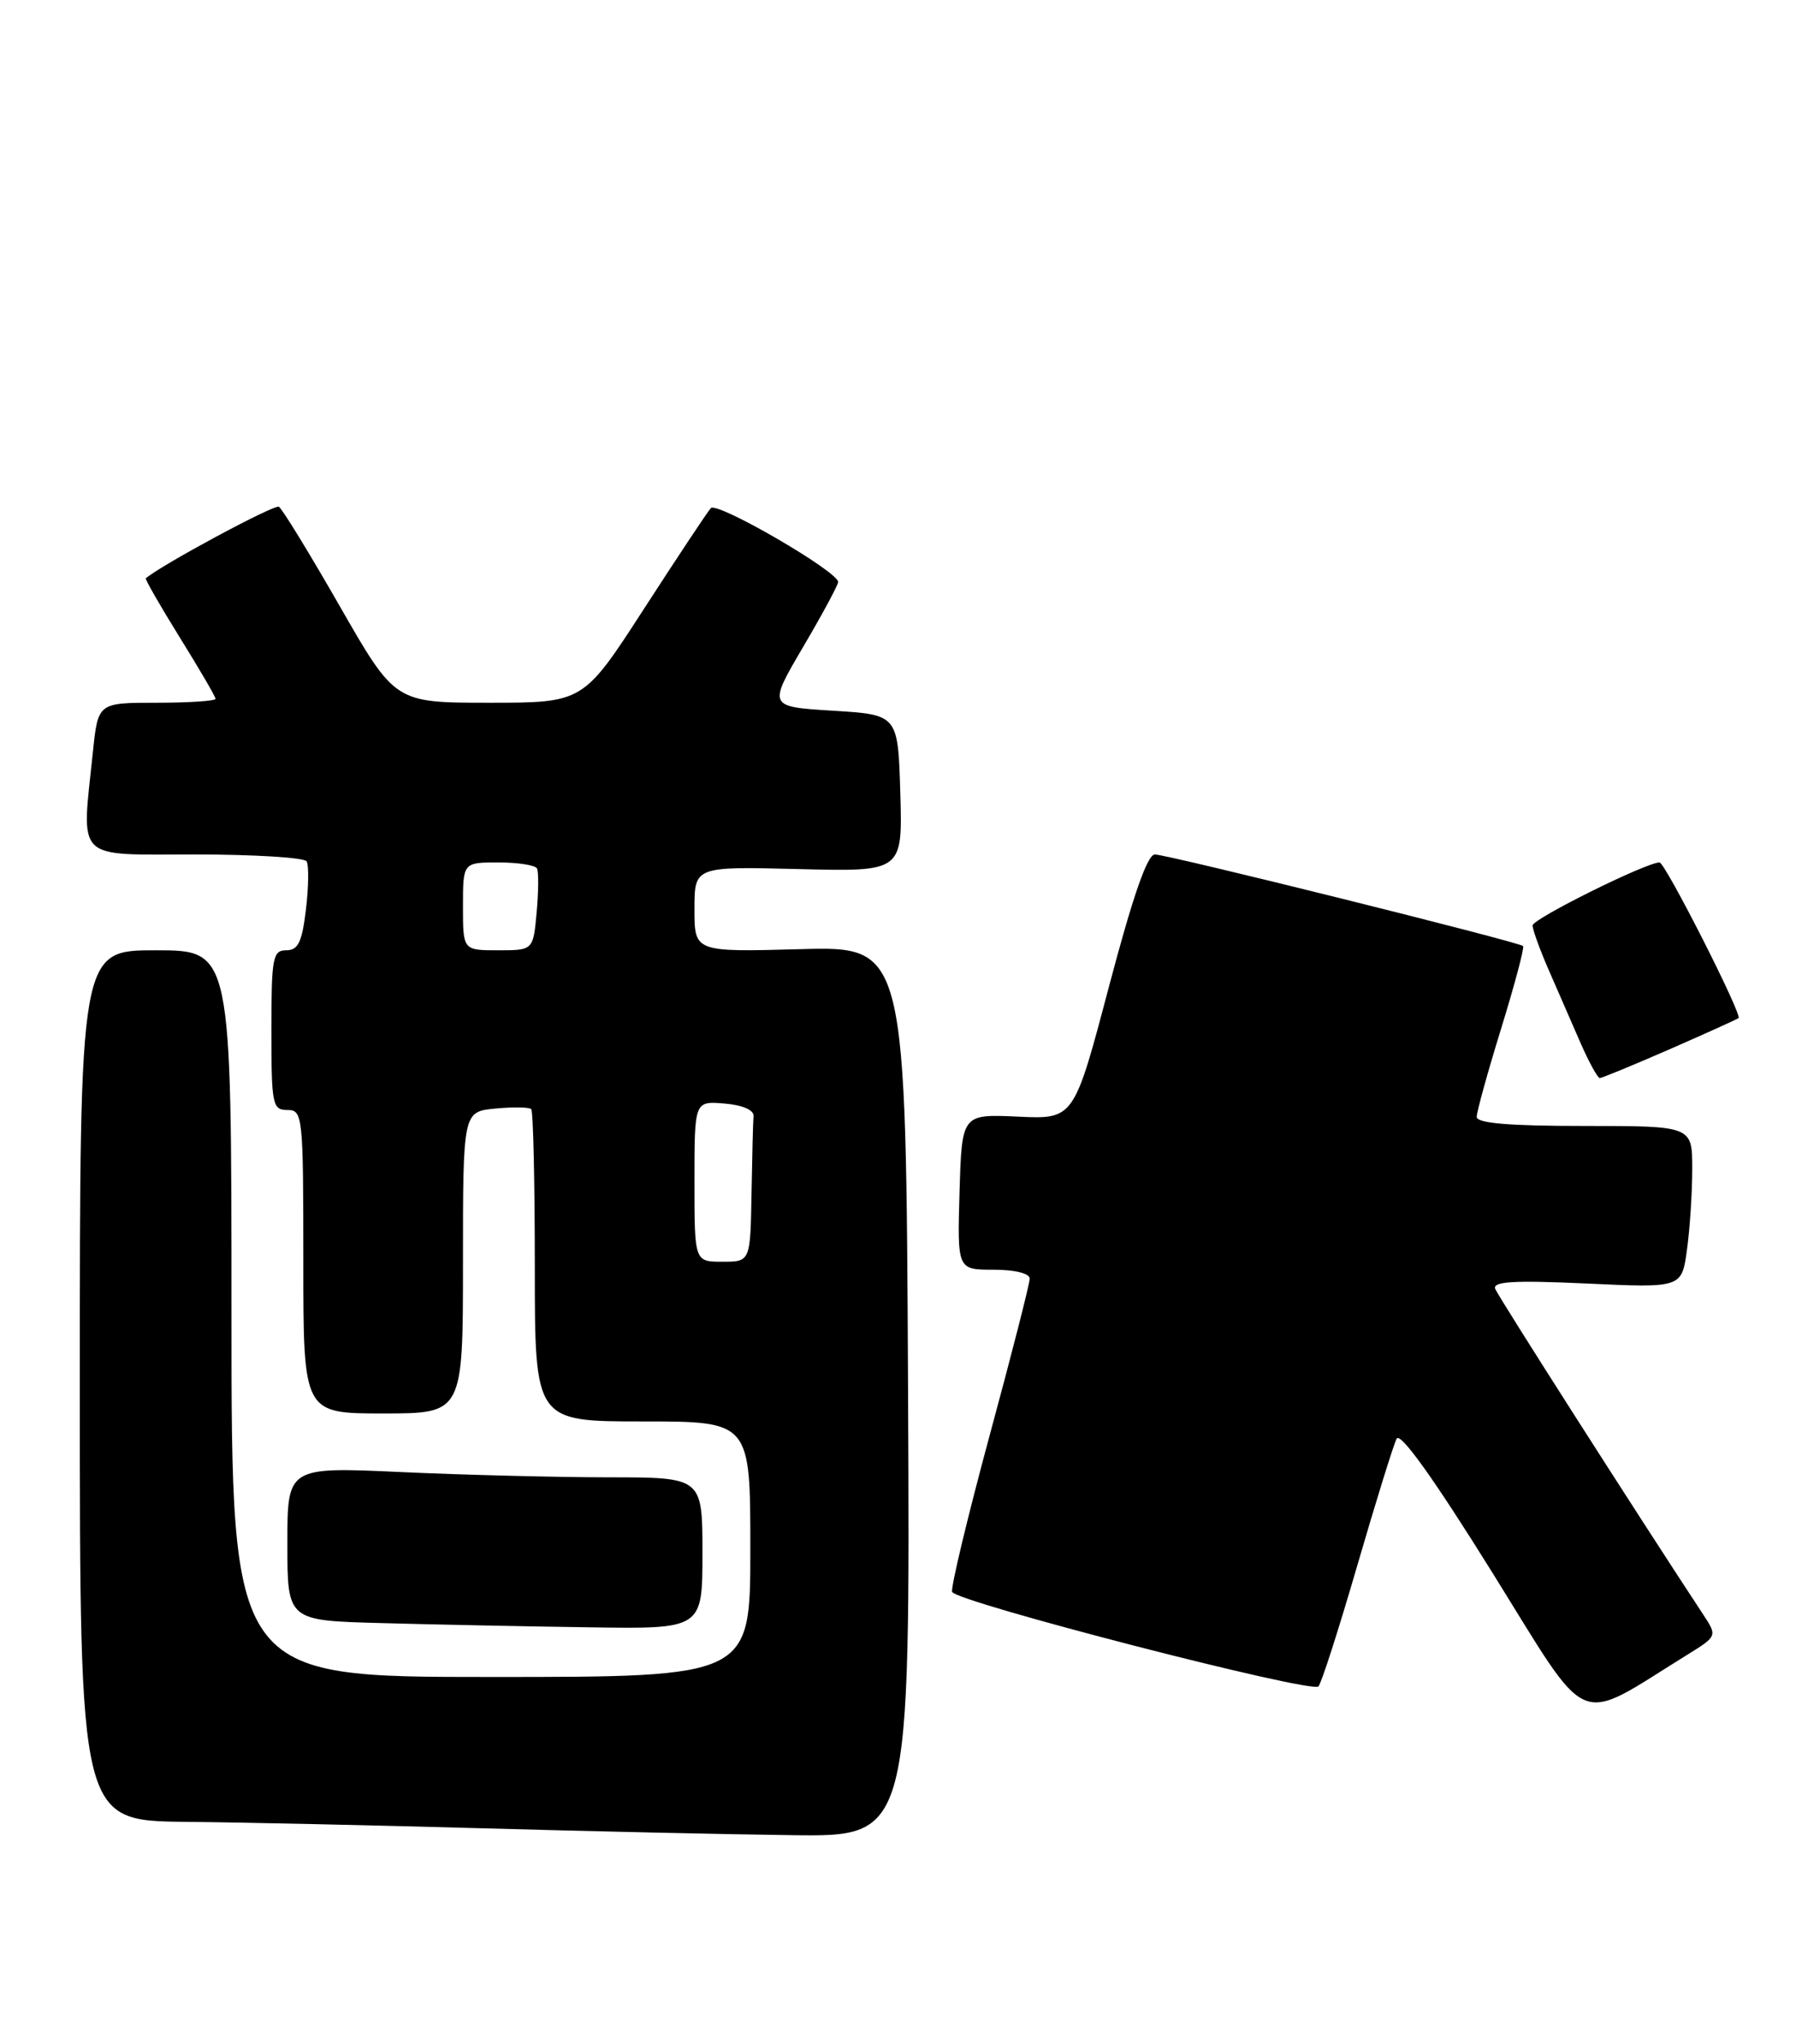 <?xml version="1.0" encoding="UTF-8" standalone="no"?>
<!DOCTYPE svg PUBLIC "-//W3C//DTD SVG 1.1//EN" "http://www.w3.org/Graphics/SVG/1.1/DTD/svg11.dtd" >
<svg xmlns="http://www.w3.org/2000/svg" xmlns:xlink="http://www.w3.org/1999/xlink" version="1.1" viewBox="0 0 225 256">
 <g >
 <path fill="currentColor"
d=" M 113.76 174.25 C 113.50 118.50 113.50 118.50 100.25 118.86 C 87.00 119.22 87.00 119.22 87.00 113.86 C 87.00 108.50 87.00 108.50 100.04 108.83 C 113.07 109.16 113.07 109.16 112.79 99.33 C 112.50 89.50 112.50 89.50 104.36 89.00 C 96.22 88.50 96.22 88.50 100.61 81.02 C 103.03 76.91 105.00 73.25 105.00 72.88 C 105.00 71.57 89.83 62.77 89.05 63.63 C 88.62 64.11 84.85 69.79 80.67 76.25 C 73.07 88.00 73.07 88.00 61.28 88.00 C 49.50 88.00 49.50 88.00 42.60 75.97 C 38.81 69.35 35.36 63.72 34.94 63.46 C 34.38 63.12 20.18 70.76 18.27 72.42 C 18.15 72.53 20.06 75.86 22.52 79.82 C 24.98 83.78 27.00 87.24 27.00 87.51 C 27.00 87.78 23.69 88.00 19.64 88.00 C 12.28 88.00 12.28 88.00 11.64 94.15 C 10.20 107.99 9.21 107.00 24.44 107.00 C 31.83 107.00 38.12 107.39 38.41 107.86 C 38.70 108.33 38.67 111.03 38.33 113.86 C 37.84 117.99 37.35 119.00 35.86 119.00 C 34.17 119.00 34.00 119.92 34.00 129.00 C 34.00 138.33 34.13 139.00 36.00 139.00 C 37.93 139.00 38.00 139.67 38.00 158.00 C 38.00 177.00 38.00 177.00 48.00 177.00 C 58.00 177.00 58.00 177.00 58.00 158.11 C 58.00 139.21 58.00 139.21 62.05 138.82 C 64.28 138.61 66.31 138.64 66.55 138.89 C 66.80 139.13 67.00 148.03 67.00 158.67 C 67.00 178.00 67.00 178.00 80.50 178.00 C 94.00 178.00 94.00 178.00 94.00 194.00 C 94.00 210.00 94.00 210.00 61.50 210.00 C 29.00 210.00 29.00 210.00 29.00 164.50 C 29.00 119.00 29.00 119.00 19.50 119.00 C 10.00 119.00 10.00 119.00 10.00 173.50 C 10.00 228.00 10.00 228.00 23.25 228.14 C 30.54 228.21 47.30 228.58 60.50 228.95 C 73.70 229.32 91.14 229.71 99.26 229.81 C 114.02 230.00 114.02 230.00 113.76 174.25 Z  M 211.33 207.25 C 215.15 204.88 215.15 204.88 213.38 202.19 C 205.16 189.71 187.70 162.38 187.32 161.40 C 186.96 160.47 189.62 160.31 198.77 160.73 C 210.69 161.28 210.69 161.28 211.34 156.50 C 211.71 153.87 212.00 149.31 212.00 146.36 C 212.00 141.00 212.00 141.00 198.50 141.00 C 189.07 141.00 185.00 140.66 185.00 139.86 C 185.00 139.23 186.38 134.24 188.07 128.77 C 189.76 123.29 190.99 118.66 190.81 118.47 C 190.29 117.95 146.25 107.00 144.68 107.00 C 143.73 107.00 141.92 112.23 138.92 123.58 C 134.54 140.16 134.54 140.16 127.52 139.83 C 120.50 139.51 120.50 139.51 120.21 149.25 C 119.93 159.00 119.93 159.00 124.46 159.00 C 127.14 159.00 129.00 159.46 129.00 160.12 C 129.00 160.74 126.74 169.59 123.97 179.79 C 121.21 190.00 119.10 198.79 119.28 199.34 C 119.70 200.59 164.27 212.09 165.17 211.18 C 165.54 210.81 167.73 203.97 170.05 196.00 C 172.37 188.03 174.58 180.90 174.97 180.16 C 175.43 179.29 179.66 185.21 186.94 196.90 C 199.44 216.97 197.16 216.01 211.33 207.25 Z  M 88.00 194.50 C 88.00 185.00 88.00 185.00 76.25 185.00 C 69.79 184.99 58.09 184.70 50.25 184.34 C 36.00 183.69 36.00 183.69 36.00 193.31 C 36.00 202.94 36.00 202.94 47.75 203.25 C 54.21 203.43 65.91 203.67 73.75 203.78 C 88.00 204.00 88.00 204.00 88.00 194.50 Z  M 209.20 131.38 C 213.77 129.38 217.64 127.63 217.80 127.49 C 218.29 127.07 208.61 108.00 207.90 108.00 C 206.23 108.00 192.00 115.06 192.00 115.89 C 192.00 116.41 192.90 118.90 194.00 121.42 C 195.10 123.94 196.88 128.03 197.96 130.50 C 199.04 132.97 200.15 135.00 200.42 135.00 C 200.68 135.00 204.64 133.37 209.20 131.38 Z  M 87.00 147.94 C 87.00 137.88 87.00 137.88 90.75 138.19 C 92.99 138.37 94.46 139.00 94.40 139.75 C 94.34 140.44 94.23 144.82 94.15 149.50 C 94.00 158.00 94.00 158.00 90.50 158.00 C 87.00 158.00 87.00 158.00 87.00 147.94 Z  M 58.00 113.50 C 58.00 108.00 58.00 108.00 62.44 108.00 C 64.88 108.00 67.06 108.34 67.27 108.75 C 67.49 109.16 67.47 111.64 67.23 114.25 C 66.80 119.00 66.80 119.00 62.40 119.00 C 58.00 119.00 58.00 119.00 58.00 113.50 Z "/>
</g>
</svg>